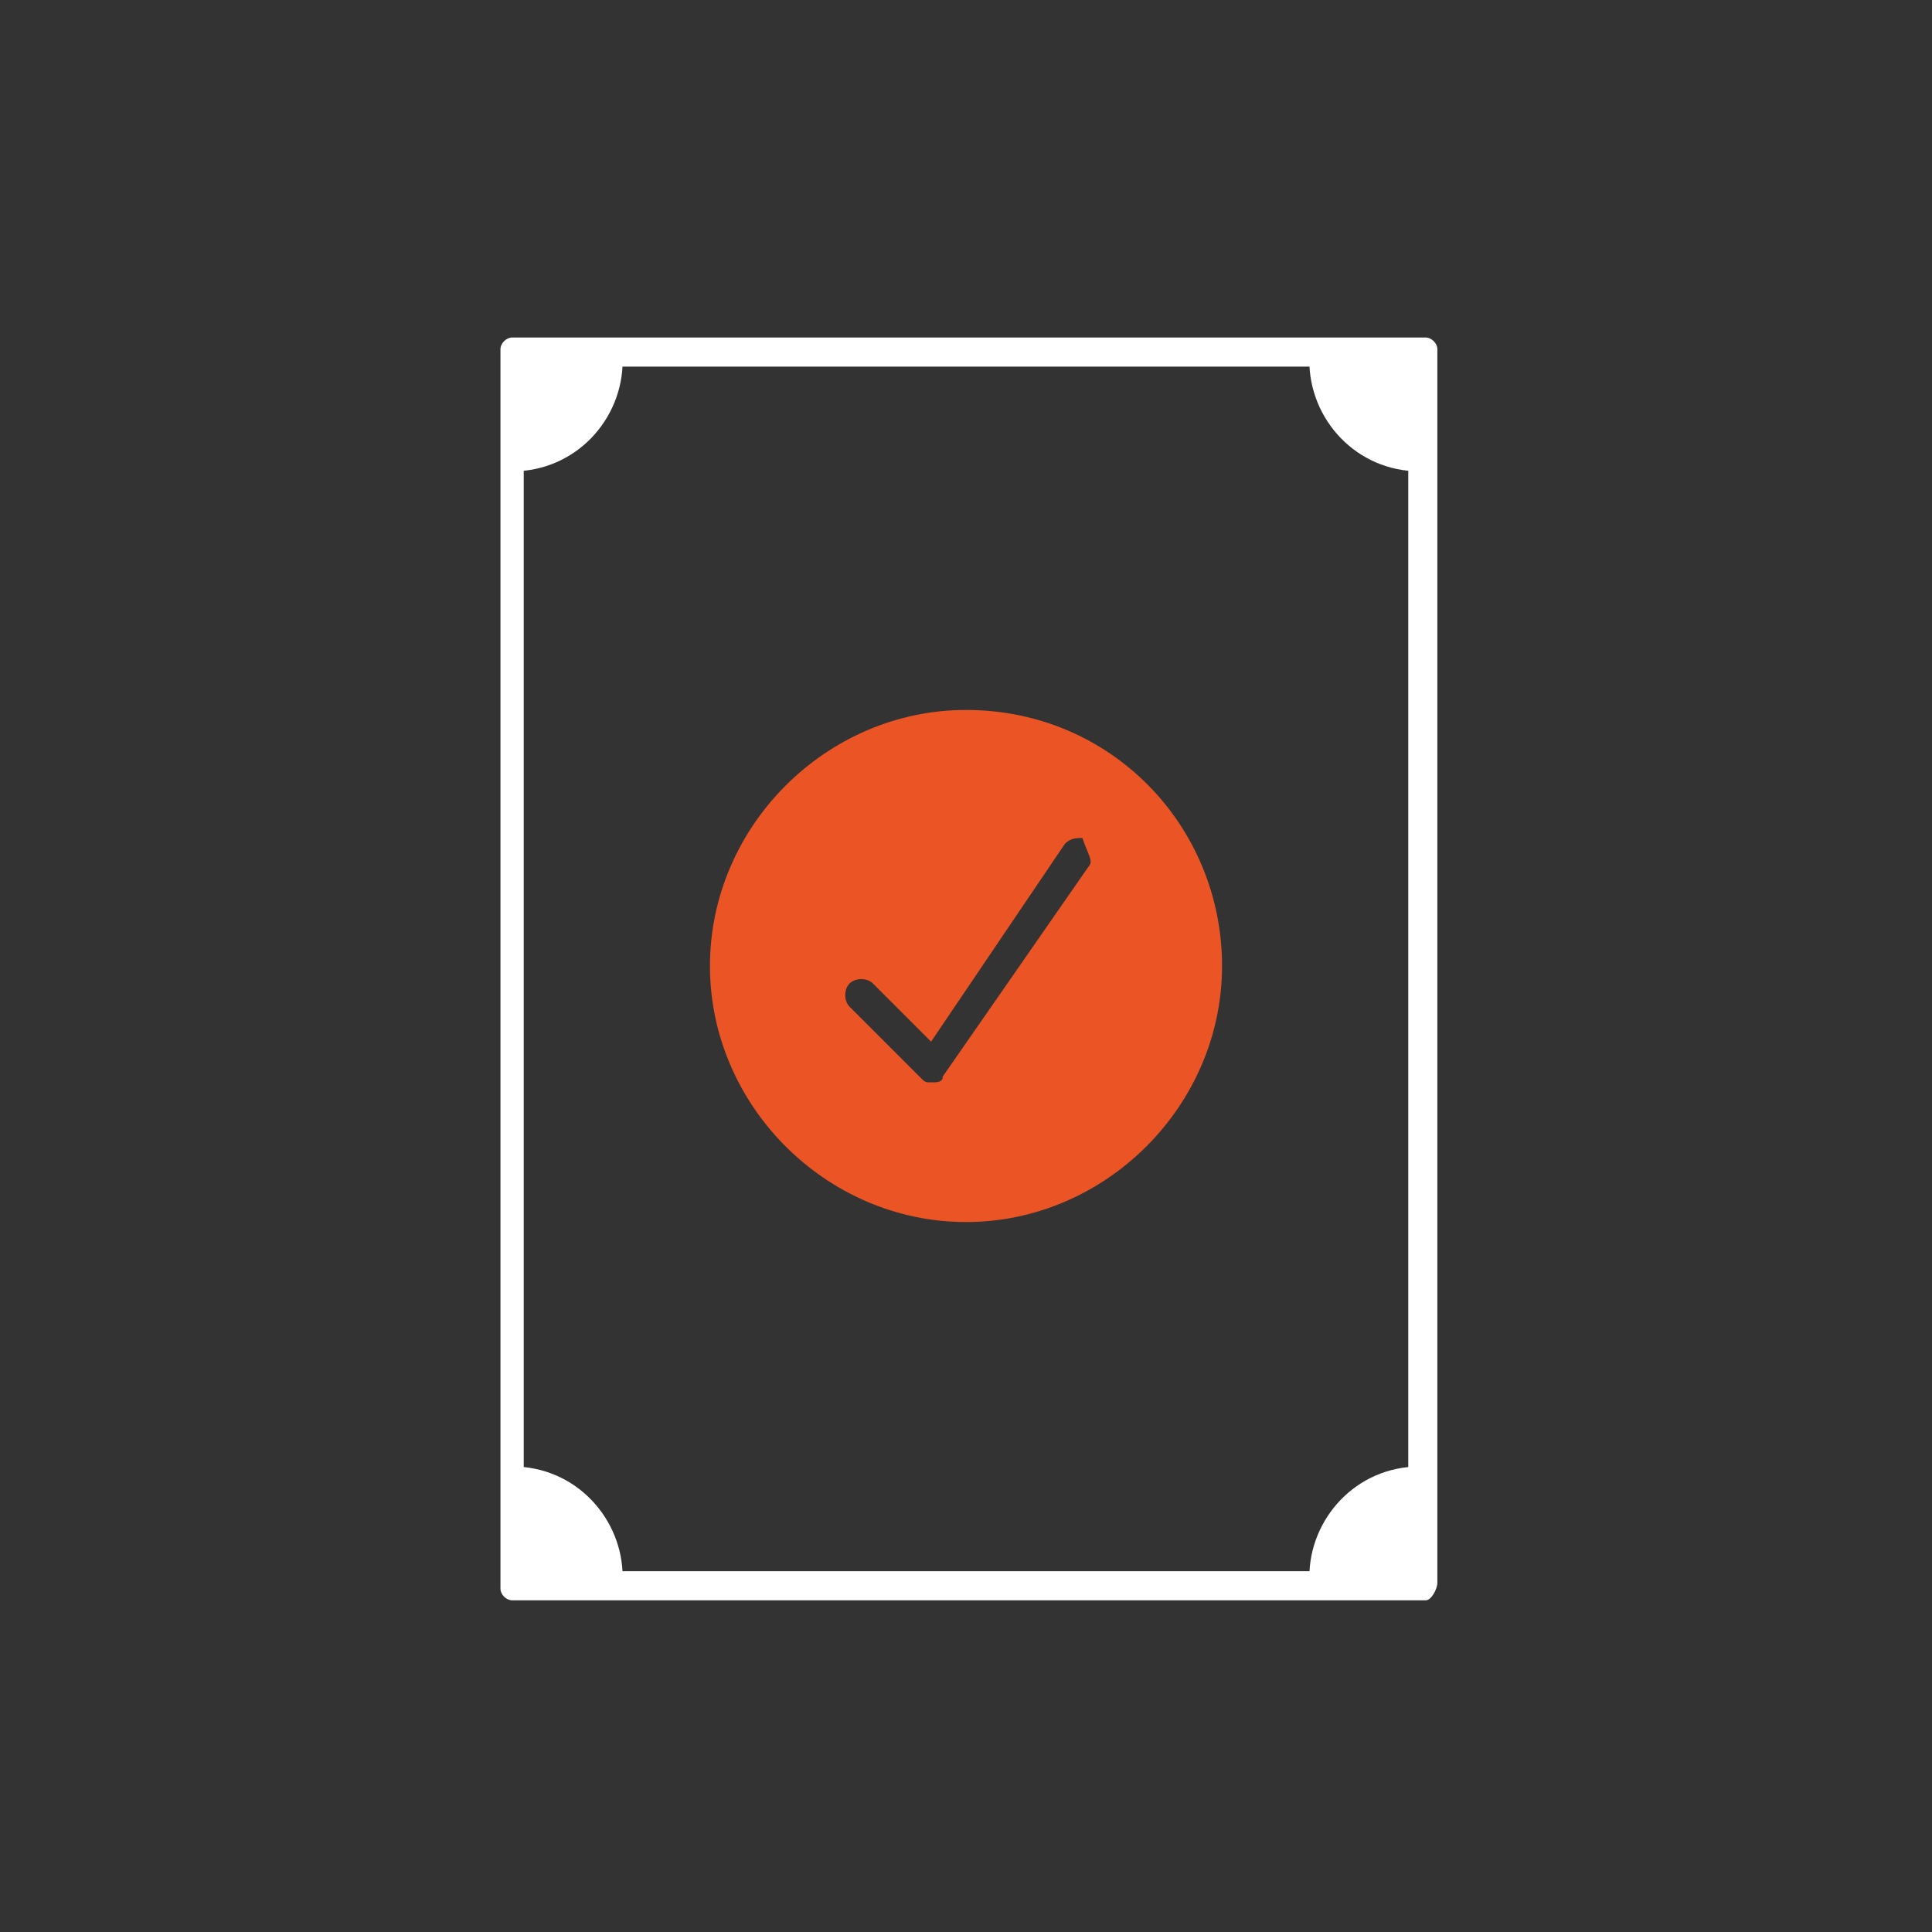 <svg version="1.1" id="Layer_1" xmlns="http://www.w3.org/2000/svg" x="0" y="0" viewBox="0 0 33.2 33.2" xml:space="preserve"><rect x="0" y="0" width="33.2" height="33.2" fill="#333333" stroke="none"/><style>.st1{fill:#fff}</style><path class="st1" d="M24.5 27.5H8.8c-.1 0-.2-.1-.2-.2V6c0-.1.1-.2.2-.2h15.7c.1 0 .2.1.2.2v21.2c0 .1-.1.3-.2.3zM9 27h15.2V6.3H9V27z"/><path class="st1" d="M22.5 6.2c0 1 .8 1.9 1.9 1.9V6.2h-1.9zm-11.8 0c0 1-.8 1.9-1.9 1.9V6.2h1.9zm11.8 20.9c0-1 .8-1.9 1.9-1.9v1.9h-1.9zm-11.8 0c0-1-.8-1.9-1.9-1.9v1.9h1.9z"/><path d="M16.6 12.2c-2.4 0-4.4 2-4.4 4.4 0 2.4 2 4.4 4.4 4.4s4.4-2 4.4-4.4c0-2.4-1.9-4.4-4.4-4.4zm2.1 2.7l-2.5 3.6c0 .1-.1.1-.2.1s-.1 0-.2-.1l-1.2-1.2c-.1-.1-.1-.3 0-.4s.3-.1.4 0l1 1 2.3-3.4c.1-.1.2-.1.3-.1.1.3.2.4.1.5z" fill="#eb5424"/></svg>